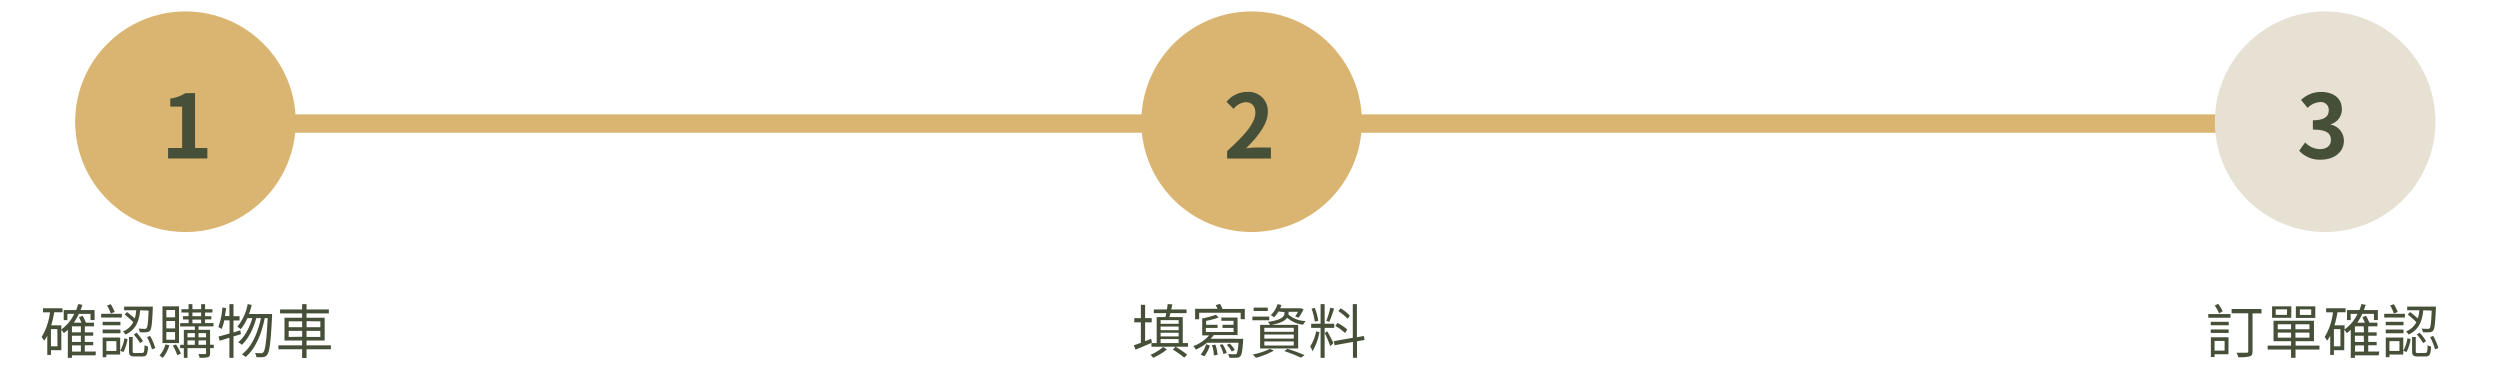 <svg id="圖層_1" data-name="圖層 1" xmlns="http://www.w3.org/2000/svg" viewBox="0 0 680 99.21"><defs><style>.cls-1{fill:none;stroke:#dab471;stroke-width:5px;}.cls-2{fill:#dab471;}.cls-3{isolation:isolate;}.cls-4{fill:#464f38;}.cls-5{fill:#e7e1d3;}</style></defs><line id="Line_66" data-name="Line 66" class="cls-1" x1="50.94" y1="33.61" x2="641.94" y2="33.61"/><circle id="Ellipse_22" data-name="Ellipse 22" class="cls-2" cx="50.44" cy="33.11" r="30"/><g id="_1" data-name=" 1" class="cls-3"><g class="cls-3"><path class="cls-4" d="M45.72,40.25h3.82V29H46.32V26.83a11.33,11.33,0,0,0,4.13-1.49h2.61V40.25H56.4v2.86H45.72Z"/></g></g><g class="cls-3"><path class="cls-4" d="M26,96.65H19.57v.69H18.45V89.7c-.33.32-.72.63-1.08.92a5.07,5.07,0,0,0-.69-.93v5.57H13.86v1.29h-1V91.32A10.08,10.08,0,0,1,12,92.68a6,6,0,0,0-.68-1,16.72,16.72,0,0,0,2.27-6.73H11.7V83.85H17v1.08H14.74a28.59,28.59,0,0,1-.8,3.56h2.74v1.12a11.14,11.14,0,0,0,3.52-4.24H18.33v1.71h-1V84.34h3.39c.21-.53.4-1.09.56-1.65l1.12.23a11.36,11.36,0,0,1-.5,1.42h3.83v2.71H24.62V85.37H21.45a16.41,16.41,0,0,1-1.36,2.4h2.08c-.21-.48-.47-1-.69-1.48l1-.4a15.14,15.14,0,0,1,.9,1.88h2.19v1h-2.5v1.62h2.29v.93H23.06V93h2.29v.92H23.06v1.69h3Zm-10.4-7.12H13.86V94.2h1.78ZM22,88.77H19.57v1.62H22Zm0,2.55H19.57V93H22Zm-2.39,4.31H22V93.94H19.57Z"/><path class="cls-4" d="M33.14,86.36H27.51v-1h5.63Zm-.38,2.11H27.92v-.94h4.84Zm-4.84,1.17h4.84v1H27.92Zm4.76,6.79H28.93v.73h-1V91.8h4.76Zm-3.75-3.65v2.67h2.72V92.78Zm1.2-7.51a13.1,13.1,0,0,0-1-2.18l1-.35a14.35,14.35,0,0,1,1.06,2.11ZM32.71,95.4A10.4,10.4,0,0,0,33.83,92l.85.26a11.08,11.08,0,0,1-1.11,3.49Zm5.41-11c-.29,2.88-1.09,5.27-4,6.6a2.84,2.84,0,0,0-.69-.85,5.26,5.26,0,0,0,2.82-2.53c-.6-.61-1.57-1.46-2.33-2.08l.63-.67c.67.53,1.5,1.21,2.11,1.74a11.56,11.56,0,0,0,.4-2.21h-3.3v-1h7.8s0,.35,0,.51c-.17,4-.35,5.49-.73,6a1.32,1.32,0,0,1-1,.46,17.93,17.93,0,0,1-1.81,0,2.45,2.45,0,0,0-.34-1c.74.06,1.41.08,1.67.08a.61.61,0,0,0,.53-.2c.25-.29.41-1.53.54-4.77ZM38.65,96c.53,0,.62-.28.67-2.13a3,3,0,0,0,.94.4c-.11,2.17-.4,2.69-1.5,2.69H36.68c-1.26,0-1.59-.32-1.59-1.43V91.67h1v3.89c0,.39.11.47.65.47Zm-1.52-5.51a14,14,0,0,1,1.76,2.29l-.79.54A14.38,14.38,0,0,0,36.39,91Zm3.71.88a17.23,17.23,0,0,1,1.41,3.3l-.91.35A18.83,18.83,0,0,0,40,91.69Z"/><path class="cls-4" d="M46.05,93.9a9.64,9.64,0,0,1-1.77,3.44,8,8,0,0,0-.9-.64,6.93,6.93,0,0,0,1.6-3Zm2.64-.58H44.2v-10h4.49Zm-1.07-9H45.24v2h2.38Zm0,3H45.24v2h2.38Zm0,3H45.24v2.08h2.38Zm.26,3.38a13.44,13.44,0,0,1,1.33,2.47l-1,.44A13,13,0,0,0,47,94ZM58.14,94.7h-1v1.39c0,.58-.13.88-.53,1.06a8.29,8.29,0,0,1-2.32.16,3.56,3.56,0,0,0-.34-1h1.83c.19,0,.27-.06.27-.27V94.7H51v2.64H50V94.7h-1v-.92h1V89.72h3v-.93H49v-.9h2.31v-1H49.77V86h1.52V85H49.35v-.9h1.94V82.72h1.05V84.1h2.37V82.72h1.07V84.1h2V85h-2v1h1.7v.88h-1.7v1h2.29v.9H54v.93h3.14v4.06h1ZM51,90.62v1.13H53V90.62Zm0,3.16H53v-1.2H51ZM52.34,86h2.37V85H52.34Zm0,1.93h2.37v-1H52.34ZM54,90.62v1.13h2.05V90.62Zm2.05,3.16v-1.2H54v1.2Z"/><path class="cls-4" d="M63.51,91.51v5.83H62.4V91.86l-2.64.82-.32-1.14c.82-.22,1.84-.49,3-.84V87.13H61a12.6,12.6,0,0,1-.71,2.37,4.52,4.52,0,0,0-.91-.53,19,19,0,0,0,1.11-5.33l1,.17c-.08.72-.2,1.46-.31,2.16H62.4V82.72h1.11V86h1.65v1.16H63.51v3.26l1.86-.58.16,1.06ZM74,85.4s0,.45,0,.59c-.35,7.25-.7,9.73-1.34,10.53a1.39,1.39,0,0,1-1.11.61,9.93,9.93,0,0,1-1.82,0A2.63,2.63,0,0,0,69.35,96c.72.07,1.36.08,1.68.08a.66.66,0,0,0,.59-.27c.52-.56.87-2.93,1.19-9.27H72c-.8,4.2-2.56,8.45-5.22,10.57a3.37,3.37,0,0,0-1-.72c2.63-1.89,4.35-5.83,5.19-9.85H69.7c-.72,2.74-2.19,5.73-3.93,7.25a4.08,4.08,0,0,0-1-.69c1.7-1.32,3.12-4,3.86-6.56H67.3a13,13,0,0,1-1.82,3,9.43,9.43,0,0,0-.91-.69,13.65,13.65,0,0,0,2.8-6.14l1.09.22a21.42,21.42,0,0,1-.73,2.47h5.13v0Z"/><path class="cls-4" d="M90,95H83.38v2.37h-1.2V95H75.72V93.93h6.46V92.62h-4.8v-6.2h4.8V85.25h-6V84.17h6V82.72h1.2v1.45h6.07v1.08H83.38v1.17h4.93v6.2H83.38v1.31H90Zm-11.47-6h3.66V87.41H78.52Zm3.66,2.59V90H78.52v1.65Zm1.2-4.23v1.64h3.75V87.41ZM87.13,90H83.38v1.65h3.75Z"/></g><circle id="Ellipse_22-2" data-name="Ellipse 22-2" class="cls-2" cx="340.44" cy="33.11" r="30"/><g id="_2" data-name=" 2" class="cls-3"><g class="cls-3"><path class="cls-4" d="M333.78,41.07c4.83-4.32,7.68-7.66,7.68-10.4,0-1.8-1-2.88-2.66-2.88a4.56,4.56,0,0,0-3.26,1.83l-1.92-1.92A7.19,7.19,0,0,1,339.26,25a5.21,5.21,0,0,1,5.59,5.47c0,3.22-2.67,6.67-5.91,9.84.89-.09,2.07-.19,2.88-.19h3.87v3H333.78Z"/></g></g><g class="cls-3"><path class="cls-4" d="M313.33,93.21c-1.56.67-3.19,1.38-4.47,1.89l-.45-1.19c.55-.16,1.19-.4,1.91-.67V87.67h-1.8V86.53h1.8V82.9h1.15v3.63h1.79v1.14h-1.79v5.12c.54-.19,1.1-.41,1.65-.64Zm4.08,1.84a19.44,19.44,0,0,1-3.73,2.29,6.14,6.14,0,0,0-.74-.83,13.92,13.92,0,0,0,3.44-2.13Zm5.73-1.74v1H313.2v-1h1.42V86.25H317c.08-.34.16-.69.23-1.08h-3.39v-1h3.56c.1-.52.16-1,.21-1.46l1.27.08c-.1.43-.19.91-.31,1.38h4.17v1h-4.39c-.1.39-.19.74-.29,1.08h3.65v7.06Zm-7.46-6.23v1h4.91v-1Zm4.91,1.74h-4.91v1h4.91Zm-4.91,2.68h4.91v-1h-4.91Zm0,1.81h4.91V92.23h-4.91Zm4.05,1a22.88,22.88,0,0,1,3.17,2.15l-.79.83A22.21,22.21,0,0,0,319,95.08Z"/><path class="cls-4" d="M338.13,92.15l0,.5c-.18,2.72-.36,3.82-.76,4.22a1.2,1.2,0,0,1-1,.42,12.93,12.93,0,0,1-2,0,2.5,2.5,0,0,0-.34-1,16.93,16.93,0,0,0,1.78.07c.27,0,.42,0,.54-.13s.39-1.07.53-3H328.3a13.88,13.88,0,0,1-3,1.86,8.68,8.68,0,0,0-.71-.95,10.66,10.66,0,0,0,4.29-2.91H327V86.61a23.81,23.81,0,0,0,3.73-1l.74.76a24.26,24.26,0,0,1-3.4.91v1.07h3.11v.85H328v1.1h7.53v-1.1h-3v-.85h3V87.25h-3.32v-.88h4.41v4.76h-6.49a7.13,7.13,0,0,1-.83,1Zm.46-8.13v2.8h-1.13V85.06H326.17v1.78h-1.1V84h6.11a11.21,11.21,0,0,0-.53-1l1.19-.34a14,14,0,0,1,.72,1.38Zm-12,12.44a8.78,8.78,0,0,0,1.49-2.84l1,.39a10.38,10.38,0,0,1-1.48,2.91Zm4-2.71a9.54,9.54,0,0,1,.58,2.77l-1,.15a9.56,9.56,0,0,0-.52-2.81Zm1.94-.13A8.58,8.58,0,0,1,333.68,96l-.91.29a9.17,9.17,0,0,0-1-2.47Zm2.5,2a7.33,7.33,0,0,0-1.35-1.81l.79-.36a6.72,6.72,0,0,1,1.39,1.74Z"/><path class="cls-4" d="M345.23,87.11h-4.58v-1h4.58Zm1.26,8.26a21.44,21.44,0,0,1-4.88,1.95,7.39,7.39,0,0,0-.88-.89,19.41,19.41,0,0,0,4.69-1.54ZM344.83,84.6H341v-.93h3.83Zm-2.08,3.76H353.1v6.42H342.75Zm1.15,1.89h8V89.16h-8Zm0,1.85h8V91h-8Zm0,1.89h8V92.87h-8Zm3.84-9.27a8.13,8.13,0,0,1-1.2,1.61,5.18,5.18,0,0,0-.89-.61,6.91,6.91,0,0,0,1.84-3l1.07.24c-.1.3-.23.59-.34.88h5.36l.2,0,.8.27a15.17,15.17,0,0,1-1.35,2.31l-.94-.34a8.69,8.69,0,0,0,.75-1.27H350.5v.21a3.49,3.49,0,0,1-.05.53,7.2,7.2,0,0,0,4.69,1.76,4.57,4.57,0,0,0-.68,1,7.7,7.7,0,0,1-4.35-1.88c-.53.79-1.79,1.52-4.61,2a3.75,3.75,0,0,0-.64-.88c4.15-.56,4.53-1.65,4.53-2.48v-.17Zm2.4,10.15a44.33,44.33,0,0,1,4.71,1.73l-1,.69a39.64,39.64,0,0,0-4.48-1.78Z"/><path class="cls-4" d="M358.88,90.38A15.15,15.15,0,0,1,357,95.55a6.65,6.65,0,0,0-.63-1.32A11.8,11.8,0,0,0,358,90.1Zm1.42-1.2v8.16h-1.1V89.18h-2.56V88.06h2.56V82.72h1.1v5.34h2.61v1.12Zm-2.67-1.69a17.15,17.15,0,0,0-.88-3.53l.86-.21a14.58,14.58,0,0,1,.95,3.5ZM361,90.12c.3.46,1.45,2.64,1.69,3.19l-.84.87c-.29-.86-1.17-2.91-1.51-3.6Zm1.87-6.18a32.44,32.44,0,0,1-1.31,3.59l-.79-.26a25.49,25.49,0,0,0,1.08-3.59Zm6.24,8.88v4.5H368V93l-5,.91-.19-1.12,5.15-.91V82.72h1.12v9l1.89-.33.18,1.09Zm-3.25-2.24a13,13,0,0,0-2.64-1.92l.56-.83a13,13,0,0,1,2.68,1.79Zm.69-3.87a13.44,13.44,0,0,0-2.51-2.07l.61-.79a12.35,12.35,0,0,1,2.51,2Z"/></g><circle id="Ellipse_22-3" data-name="Ellipse 22-3" class="cls-5" cx="632.44" cy="33.11" r="30"/><g id="_3" data-name=" 3" class="cls-3"><g class="cls-3"><path class="cls-4" d="M625.38,41,627,38.74a5.65,5.65,0,0,0,4,1.82c1.8,0,3-.89,3-2.47,0-1.75-1-2.83-4.9-2.83V32.71c3.26,0,4.32-1.13,4.32-2.71a2.12,2.12,0,0,0-2.38-2.23,5.06,5.06,0,0,0-3.36,1.58l-1.8-2.16A7.9,7.9,0,0,1,631.23,25c3.43,0,5.76,1.68,5.76,4.73a4.2,4.2,0,0,1-3,4.05v.12a4.45,4.45,0,0,1,3.55,4.37c0,3.27-2.86,5.16-6.24,5.16A7.52,7.52,0,0,1,625.38,41Z"/></g></g><g class="cls-3"><path class="cls-4" d="M600.65,85.43h6.05v1h-6.05Zm.67,2.1h4.89v.94h-4.89Zm0,2.08h4.87v.94h-4.87Zm4.82,6.75h-3.78v.75h-1V91.74h4.8Zm-3.78-3.63v2.64h2.73V92.73Zm1.24-7.48a11.37,11.37,0,0,0-1.19-2.14l.93-.47a14.78,14.78,0,0,1,1.23,2Zm11.55,0h-2.46V95.55c0,.8-.19,1.21-.77,1.39a11.19,11.19,0,0,1-3.12.22,3.82,3.82,0,0,0-.48-1.21c1.23,0,2.4,0,2.75,0s.45-.11.45-.41V85.21H607V84.05h8.11Z"/><path class="cls-4" d="M630.88,95.07h-6.5v2.25h-1.21V95.07H616.8V94h6.37V92.81H618.4V87.24h11v5.57h-5V94h6.5Zm-7.67-8.63H618V83.33h5.25Zm-1.12-2.31H619v1.51h3.05Zm-2.54,5.43h3.62V88.2h-3.62Zm3.62,2.29V90.47h-3.62v1.38Zm5-3.65h-3.81v1.36h3.81Zm0,2.27h-3.81v1.38h3.81Zm1.59-4h-5.29V83.33h5.29Zm-1.11-2.31h-3.09v1.51h3.09Z"/><path class="cls-4" d="M647,96.65h-6.47v.69h-1.12V89.7c-.33.32-.72.63-1.08.92a5.07,5.07,0,0,0-.69-.93v5.57h-2.82v1.29h-1V91.32a10.08,10.08,0,0,1-.84,1.36,6,6,0,0,0-.68-1,16.72,16.72,0,0,0,2.27-6.73H632.7V83.85H638v1.08h-2.21a28.59,28.59,0,0,1-.8,3.56h2.74v1.12a11.14,11.14,0,0,0,3.52-4.24h-1.87v1.71h-1V84.34h3.39c.21-.53.4-1.09.56-1.65l1.12.23a11.36,11.36,0,0,1-.5,1.42h3.83v2.71h-1.07V85.37h-3.17a16.41,16.41,0,0,1-1.36,2.4h2.08c-.21-.48-.47-1-.69-1.48l1-.4a15.14,15.14,0,0,1,.9,1.88h2.19v1h-2.5v1.62h2.29v.93h-2.29V93h2.29v.92h-2.29v1.69h3Zm-10.4-7.12h-1.78V94.2h1.78Zm6.32-.76h-2.39v1.62H643Zm0,2.55h-2.39V93H643Zm-2.39,4.31H643V93.94h-2.39Z"/><path class="cls-4" d="M654.14,86.36h-5.63v-1h5.63Zm-.38,2.11h-4.84v-.94h4.84Zm-4.84,1.17h4.84v1h-4.84Zm4.76,6.79h-3.75v.73h-1V91.8h4.76Zm-3.75-3.65v2.67h2.72V92.78Zm1.2-7.51a13.1,13.1,0,0,0-1-2.18l1-.35a15.41,15.41,0,0,1,1.06,2.11Zm2.58,10.13A10.4,10.4,0,0,0,654.83,92l.85.26a11.08,11.08,0,0,1-1.11,3.49Zm5.41-11c-.29,2.88-1.09,5.27-4,6.6a2.84,2.84,0,0,0-.69-.85,5.2,5.2,0,0,0,2.81-2.53,30.51,30.51,0,0,0-2.32-2.08l.63-.67c.67.53,1.5,1.21,2.11,1.74a11.56,11.56,0,0,0,.4-2.21h-3.3v-1h7.8s0,.35,0,.51c-.17,4-.35,5.49-.73,6a1.32,1.32,0,0,1-1,.46,17.93,17.93,0,0,1-1.81,0,2.45,2.45,0,0,0-.34-1c.74.06,1.41.08,1.67.08a.61.61,0,0,0,.53-.2c.25-.29.41-1.53.54-4.77ZM659.65,96c.53,0,.62-.28.67-2.13a3,3,0,0,0,.94.4c-.11,2.17-.4,2.69-1.5,2.69h-2.08c-1.26,0-1.59-.32-1.59-1.43V91.67h1v3.89c0,.39.12.47.66.47Zm-1.52-5.51a14,14,0,0,1,1.76,2.29l-.79.54A14.38,14.38,0,0,0,657.39,91Zm3.71.88a17.23,17.23,0,0,1,1.41,3.3l-.91.35A18.83,18.83,0,0,0,661,91.69Z"/></g></svg>